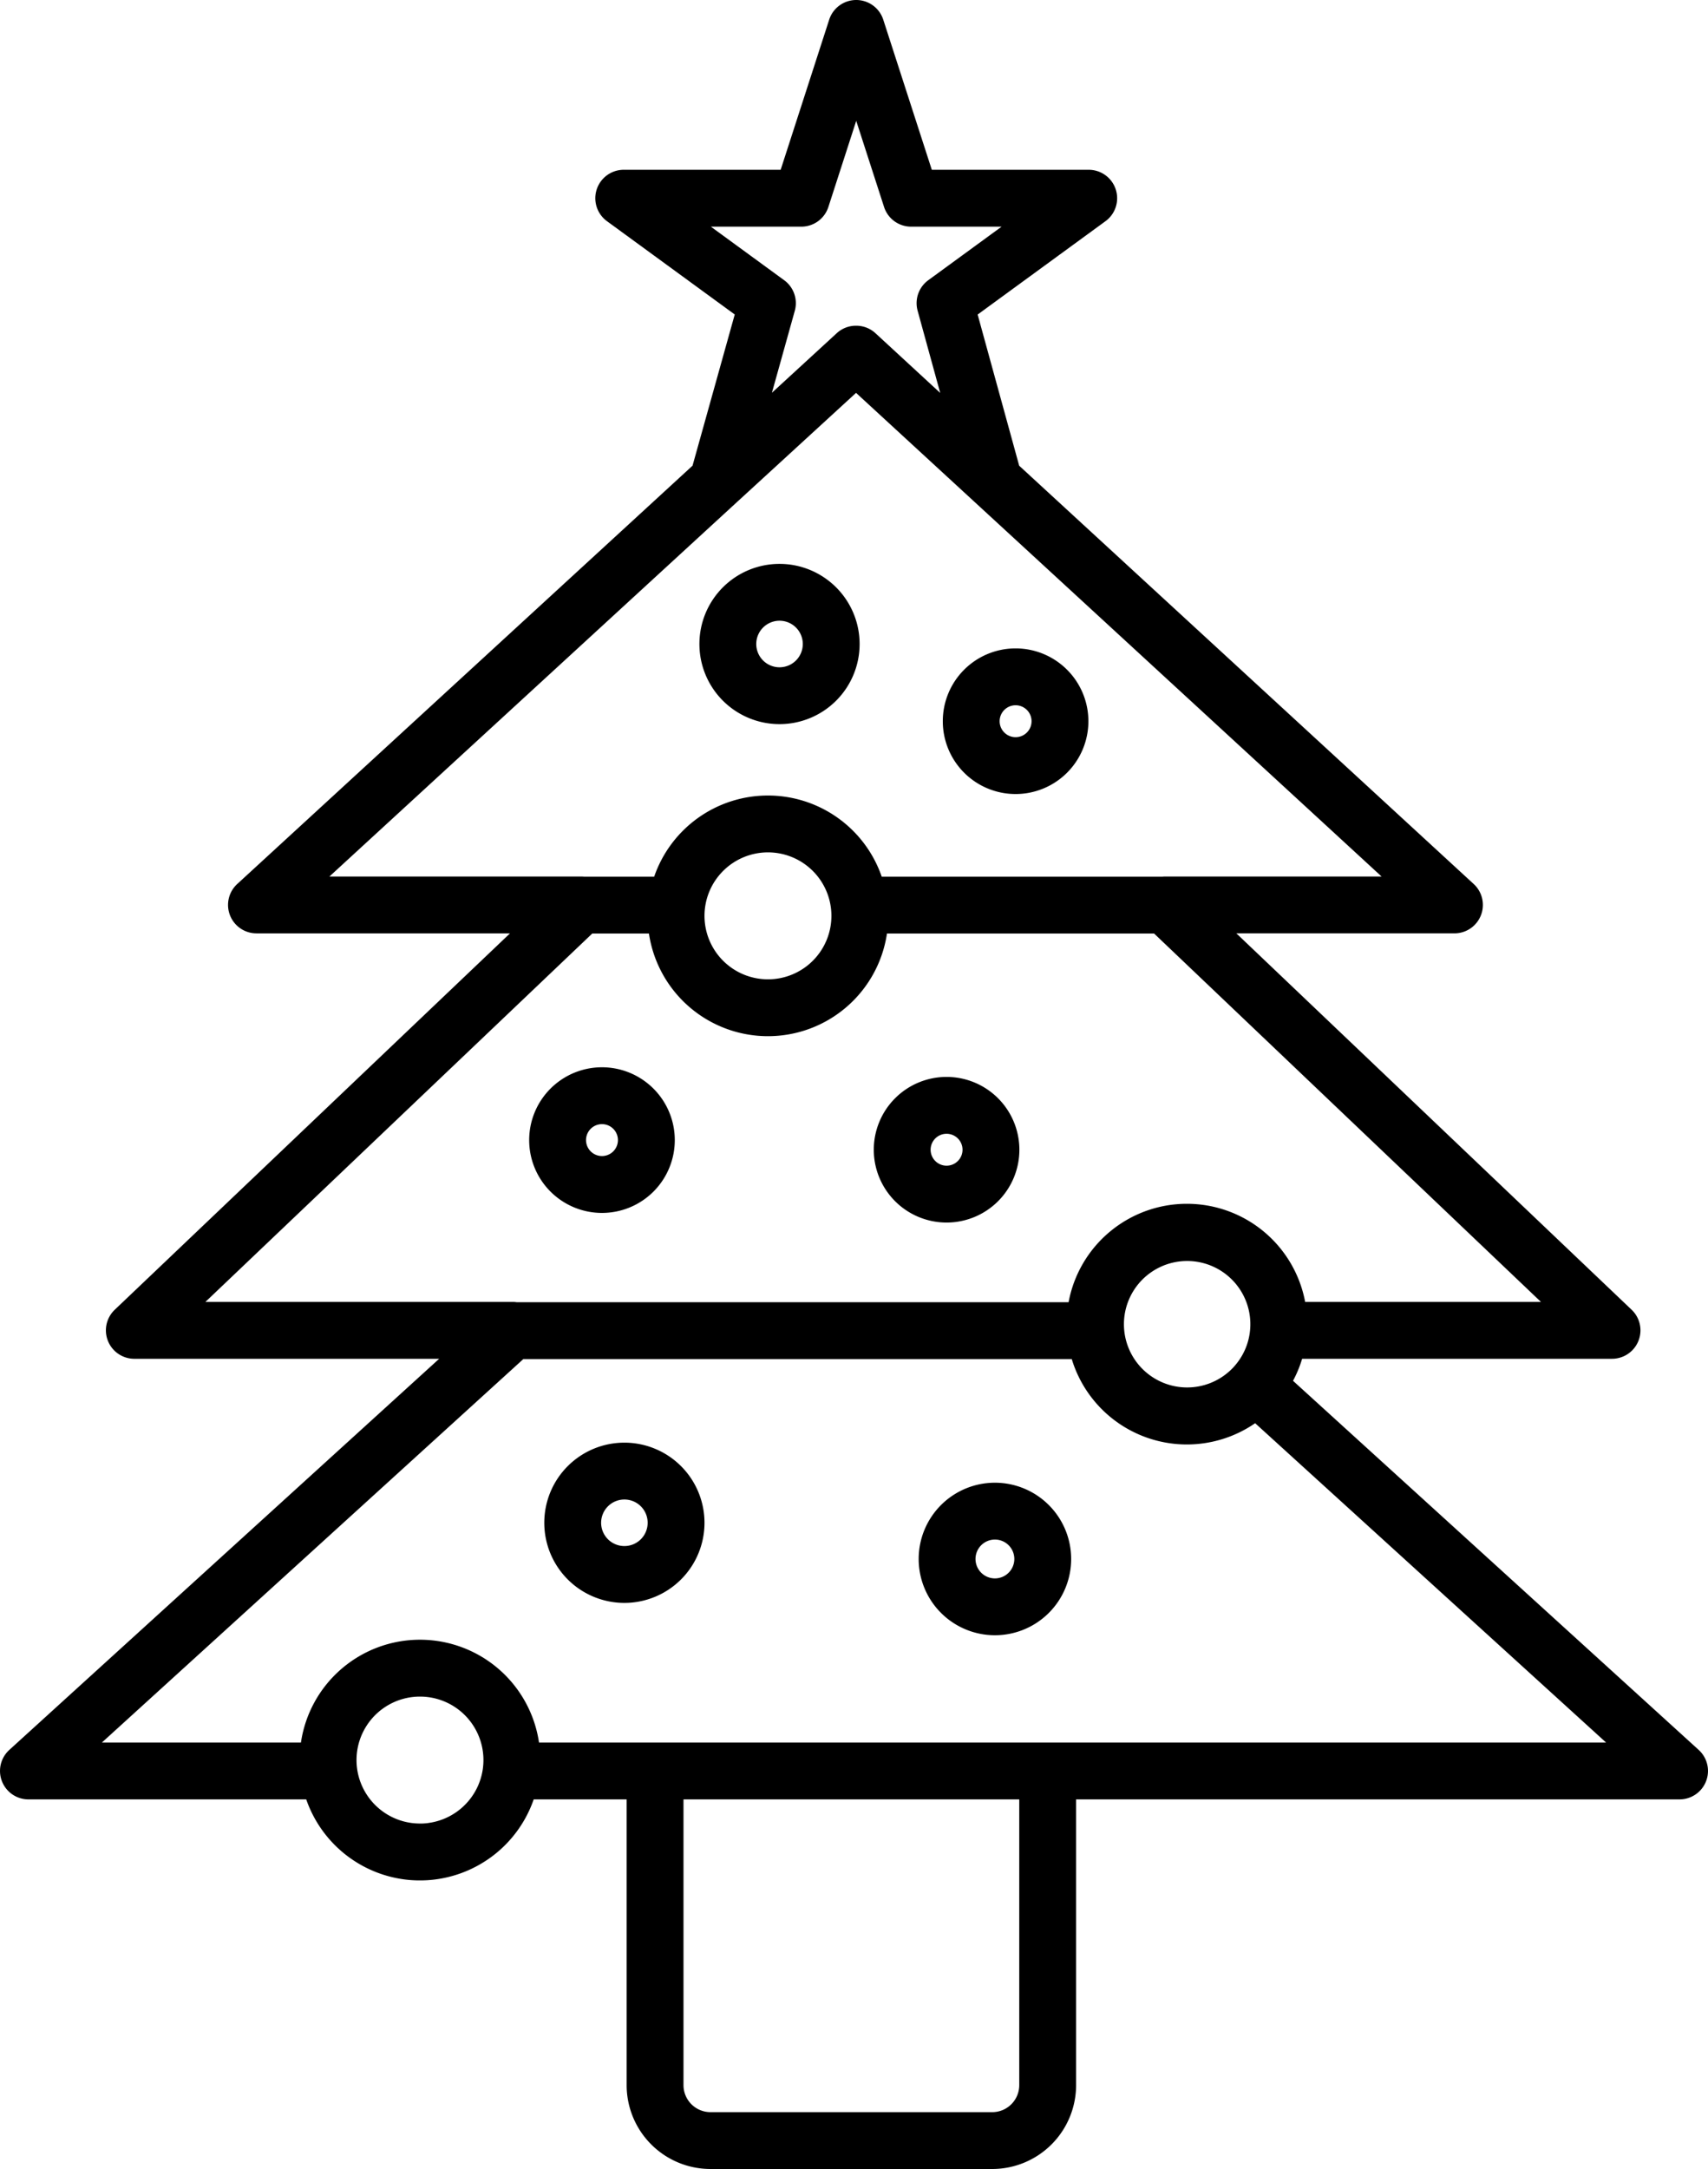 <svg xmlns="http://www.w3.org/2000/svg" viewBox="0 0 157.53 200"><defs><style>.cls-1{fill-rule:evenodd;}</style></defs><g id="Capa_2" data-name="Capa 2"><g id="Capa_1-2" data-name="Capa 1"><path class="cls-1" d="M63.874,42.939,21.881,81.512a2.621,2.621,0,0,0,1.773,4.552h23.383L10.581,120.772a2.622,2.622,0,0,0,1.807,4.52H40.505L.858,161.358a2.622,2.622,0,0,0,1.764,4.561H28.244a11.114,11.114,0,0,0,9.476,7.427h.002c.037.003.073.006.109.009l.059.005.025.002.029.002.059.004.104.006.063.003.056.003.059.002.052.002.061.002.054.002.058.001.059.001h.283l.054-.001.06-.001.051-.001.061-.002.054-.002.058-.002.058-.002.053-.003.059-.003.104-.006.061-.004.027-.002.028-.002.057-.005.109-.009h.002a11.113,11.113,0,0,0,9.476-7.427h8.572v26.348A7.737,7.737,0,0,0,65.529,200H91.515a7.738,7.738,0,0,0,7.734-7.734V165.918h55.659a2.622,2.622,0,0,0,1.764-4.561s-29.913-27.21-37.415-34.035l.004-.009a10.95,10.95,0,0,0,.835-2.022h28.583a2.622,2.622,0,0,0,1.808-4.52l-36.457-34.708h20.115a2.621,2.621,0,0,0,1.775-4.55L94,42.943l-3.831-13.939,11.791-8.609a2.622,2.622,0,0,0-1.546-4.739H85.941L81.464,1.815a2.621,2.621,0,0,0-4.988,0L72.001,15.656H57.527a2.622,2.622,0,0,0-1.546,4.739l11.785,8.604L63.874,42.938Zm-.835,122.98v26.348a2.492,2.492,0,0,0,2.491,2.491H91.515a2.492,2.492,0,0,0,2.491-2.491V165.919Zm-23.558,2.183-.039.004-.037.005-.037.004-.036.004-.036.003c-.049.005-.098.009-.147.012l-.046.003-.038.002-.037.002-.037.002-.037.002h-.256l-.036-.001h-.036l-.037-.001-.036-.001-.037-.001-.037-.002-.05-.002-.036-.002-.036-.002-.036-.003c-.049-.003-.098-.007-.147-.012l-.04-.004-.037-.004-.036-.004-.036-.004-.036-.004a5.853,5.853,0,1,1,1.492,0ZM27.756,160.676a11.097,11.097,0,0,1,21.957,0H148.13l-32.367-29.444a11.095,11.095,0,0,1-16.914-5.913h-50.583L9.399,160.676H27.756Zm64.006-23.957a7.032,7.032,0,1,0,7.032,7.032,7.035,7.035,0,0,0-7.032-7.032ZM57.588,133.025a7.388,7.388,0,1,0,7.388,7.388,7.391,7.391,0,0,0-7.388-7.388Zm34.174,8.936a1.79,1.79,0,1,1-1.79,1.79,1.791,1.791,0,0,1,1.79-1.79ZM57.588,138.267a2.146,2.146,0,1,1-2.146,2.146,2.147,2.147,0,0,1,2.146-2.146ZM114.848,124.405l-.015.034-.013.03-.013.028-.012.027a5.838,5.838,0,0,1-.952,1.458l-.027.032a5.83,5.83,0,1,1,1.032-1.609ZM54.625,86.079l-35.681,33.97H47.282a2.502,2.502,0,0,1,.379.028h50.896a11.097,11.097,0,0,1,21.818-.028h21.749l-35.681-33.97H81.805a11.097,11.097,0,0,1-21.953,0H54.625ZM87.304,99.301a6.714,6.714,0,1,0,6.714,6.714A6.718,6.718,0,0,0,87.304,99.301Zm-31.783-.889A6.715,6.715,0,1,0,62.236,105.126a6.718,6.718,0,0,0-6.715-6.714Zm31.783,6.132a1.471,1.471,0,1,1-1.472,1.471,1.471,1.471,0,0,1,1.472-1.471ZM55.521,103.655a1.471,1.471,0,1,1-1.471,1.471,1.471,1.471,0,0,1,1.471-1.471Zm15.308-25.059a5.853,5.853,0,1,1-5.853,5.852,5.855,5.855,0,0,1,5.853-5.852Zm8.125-42.37L67.971,46.295,30.383,80.822H53.593a2.6,2.6,0,0,1,.28.015h6.462a11.099,11.099,0,0,1,20.987,0h25.873a2.611,2.611,0,0,1,.281-.015H127.424L78.954,36.226ZM93.669,59.788a6.714,6.714,0,1,0,6.714,6.714,6.717,6.717,0,0,0-6.714-6.714Zm0,5.243a1.472,1.472,0,1,1-1.472,1.471,1.472,1.472,0,0,1,1.472-1.471ZM71.895,51.995a7.388,7.388,0,1,0,7.388,7.388,7.392,7.392,0,0,0-7.388-7.388Zm0,5.242a2.146,2.146,0,1,1-2.145,2.146,2.147,2.147,0,0,1,2.145-2.146Zm7.062-27.203a2.614,2.614,0,0,1,1.79.694l5.97,5.504-2.084-7.582a2.619,2.619,0,0,1,.982-2.812l6.762-4.938H84.032a2.621,2.621,0,0,1-2.494-1.815l-2.568-7.942L76.402,19.085a2.62,2.62,0,0,1-2.494,1.815H65.563l6.762,4.938a2.621,2.621,0,0,1,.979,2.822L71.195,36.215l5.977-5.49a2.613,2.613,0,0,1,1.785-.691Z"/></g></g></svg>
